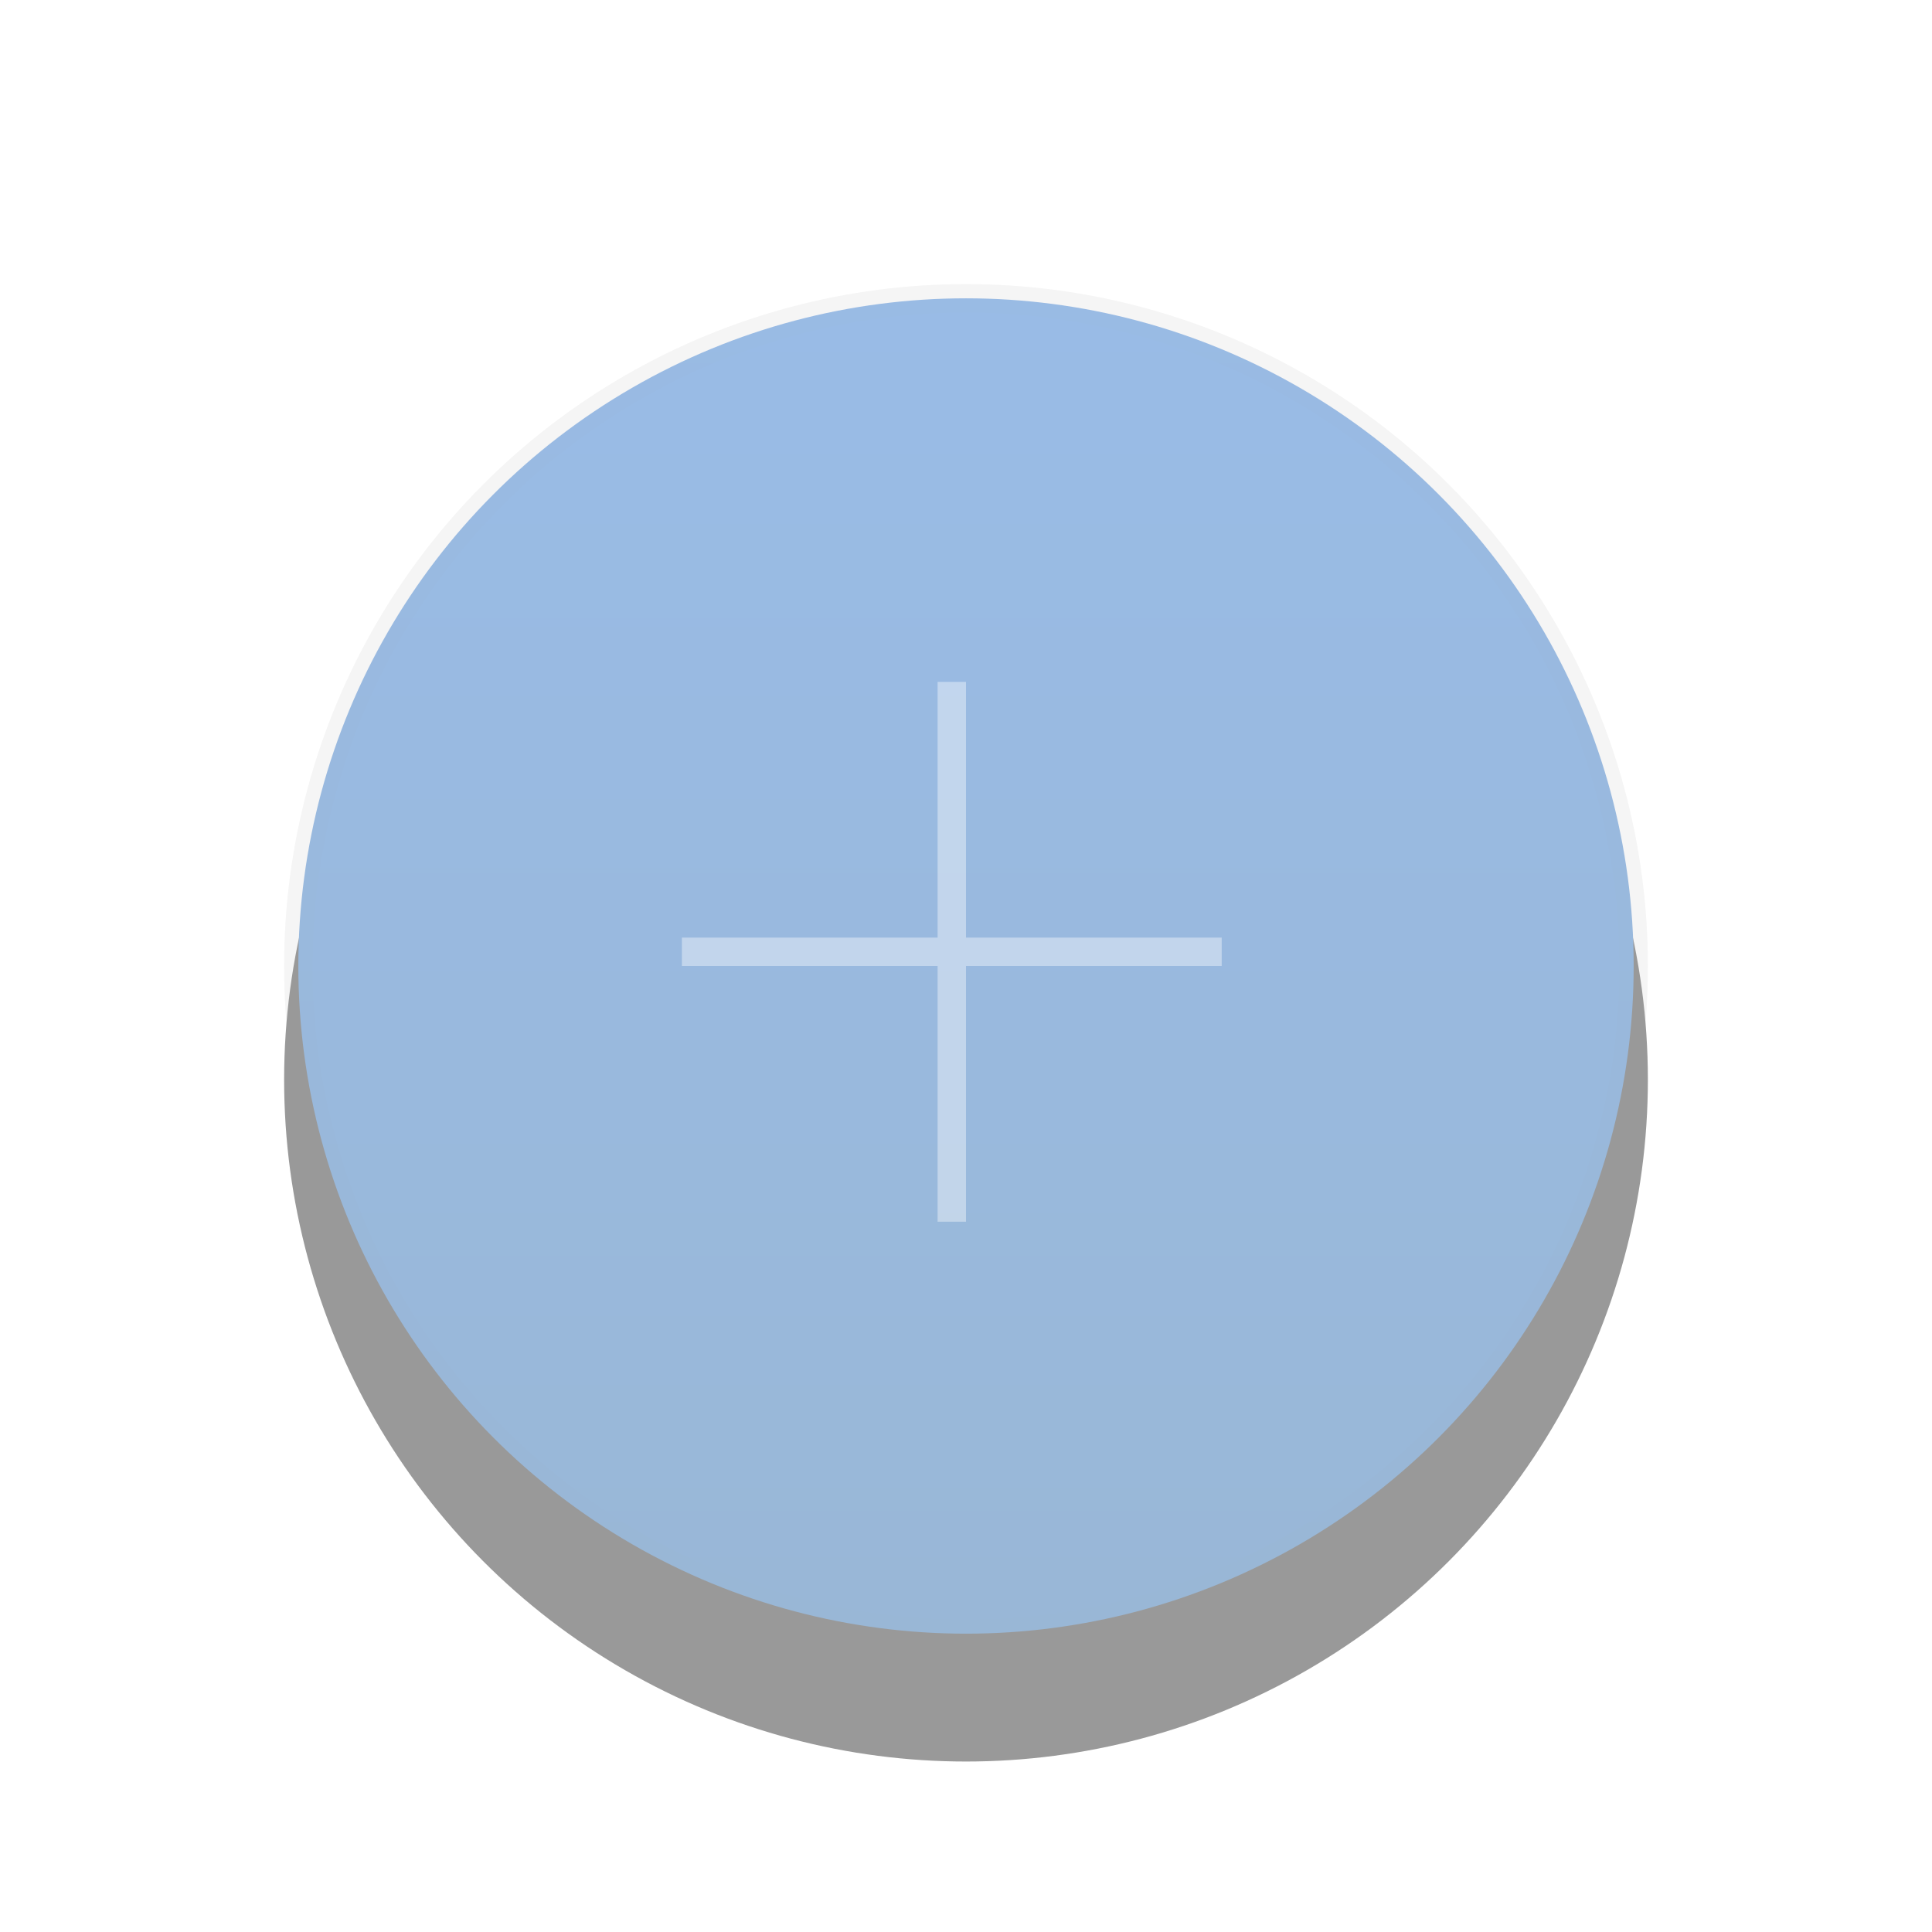 <?xml version="1.0" encoding="UTF-8"?>
<svg width="68px" height="68px" viewBox="0 0 68 68" version="1.1" xmlns="http://www.w3.org/2000/svg" xmlns:xlink="http://www.w3.org/1999/xlink">
    <!-- Generator: Sketch 56.2 (81672) - https://sketch.com -->
    <title>add_disabled_dark</title>
    <desc>Created with Sketch.</desc>
    <defs>
        <linearGradient x1="50%" y1="0%" x2="50%" y2="95.653%" id="linearGradient-1">
            <stop stop-color="#0056C1" offset="0%"></stop>
            <stop stop-color="#004C9C" offset="100%"></stop>
        </linearGradient>
        <circle id="path-2" cx="24" cy="24" r="24"></circle>
        <filter x="-16.7%" y="-8.3%" width="133.3%" height="133.3%" filterUnits="objectBoundingBox" id="filter-3">
            <feOffset dx="0" dy="4" in="SourceAlpha" result="shadowOffsetOuter1"></feOffset>
            <feGaussianBlur stdDeviation="2" in="shadowOffsetOuter1" result="shadowBlurOuter1"></feGaussianBlur>
            <feComposite in="shadowBlurOuter1" in2="SourceAlpha" operator="out" result="shadowBlurOuter1"></feComposite>
            <feColorMatrix values="0 0 0 0 0   0 0 0 0 0.569   0 0 0 0 1  0 0 0 0.1 0" type="matrix" in="shadowBlurOuter1"></feColorMatrix>
        </filter>
    </defs>
    <g id="页面-1" stroke="none" stroke-width="1" fill="none" fill-rule="evenodd">
        <g id="按钮状态" transform="translate(-177, -562)">
            <g id="circlebutton_add-2" transform="translate(177, 562)">
                <g id="circlebutton_add" transform="translate(10, 10)">
                    <g>
                        <g id="椭圆形" opacity="0.4">
                            <use fill="black" fill-opacity="1" filter="url(#filter-3)" xlink:href="#path-2"></use>
                            <use fill-opacity="0.08" fill="#000000" fill-rule="evenodd" xlink:href="#path-2"></use>
                            <circle stroke-opacity="0.03" stroke="#000000" stroke-width="1" stroke-linejoin="square" fill="url(#linearGradient-1)" fill-rule="evenodd" cx="24" cy="24" r="23.5"></circle>
                        </g>
                        <path d="M23,23 L23,14 L24,14 L24,23 L33,23 L33,24 L24,24 L24,33 L23,33 L23,24 L14,24 L14,23 L23,23 Z" id="合并形状" fill="#FFFFFF" opacity="0.4"></path>
                    </g>
                </g>
            </g>
        </g>
    </g>
</svg>